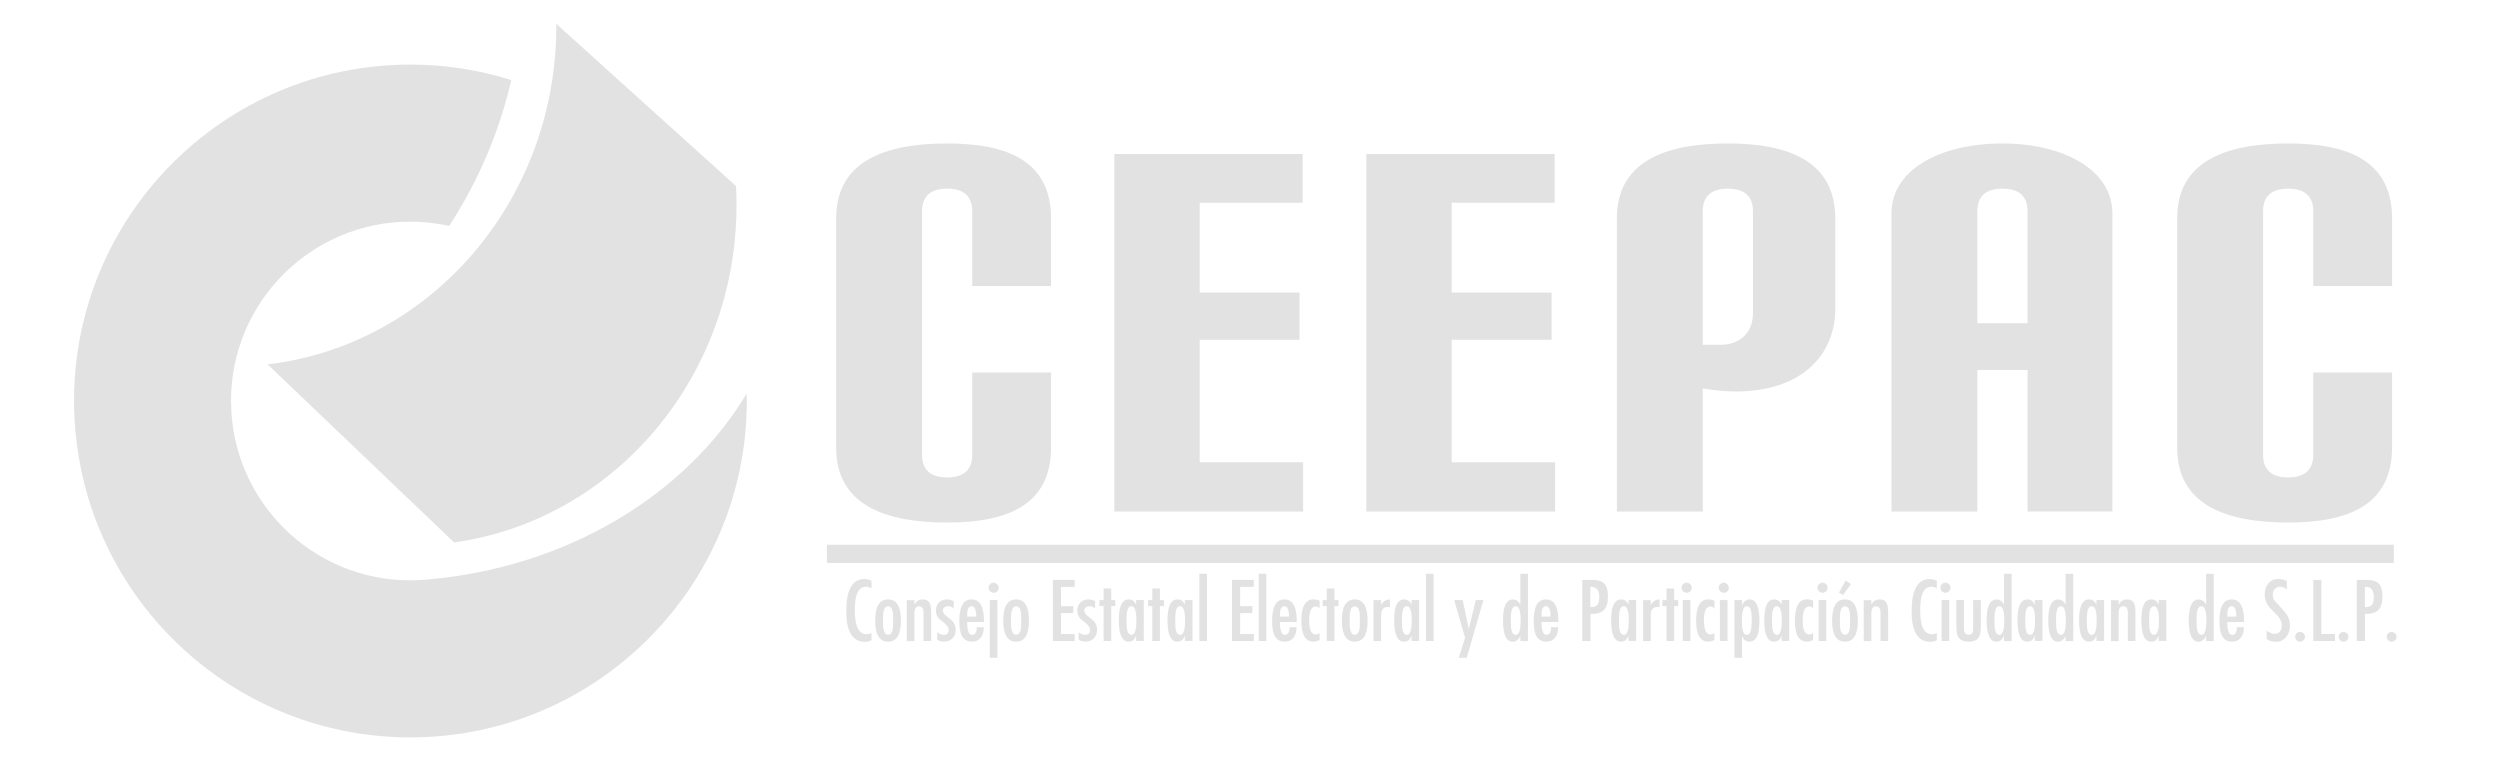 <?xml version="1.0" encoding="utf-8"?>
<!-- Generator: Adobe Illustrator 25.0.1, SVG Export Plug-In . SVG Version: 6.00 Build 0)  -->
<svg version="1.1" id="Layer_1" xmlns="http://www.w3.org/2000/svg" xmlns:xlink="http://www.w3.org/1999/xlink" x="0px" y="0px"
	 viewBox="0 0 433.22 134.31" style="enable-background:new 0 0 433.22 134.31;" xml:space="preserve">
<style type="text/css">
	.st0{fill:#E2E2E2;}
</style>
<path class="st0" d="M129.38,68.22c-10.5,17.48-30.9,29.98-54.96,32.17c-0.07,0.01-0.13,0.02-0.2,0.02
	c-0.29,0.03-0.58,0.04-0.87,0.07c-0.27,0.02-0.55,0.03-0.82,0.05c-0.47,0.02-0.94,0.04-1.41,0.04c-17.07,0-30.92-13.76-31.08-30.79
	c0-0.1-0.01-0.19-0.01-0.29c0-17.17,13.92-31.08,31.08-31.08c2.31,0,4.56,0.26,6.72,0.74C82.81,31.52,86.49,23,88.6,13.87
	c-5.52-1.73-11.39-2.68-17.48-2.68c-32.19,0-58.29,26.1-58.29,58.29c0,1.87,0.09,3.72,0.27,5.55c0.17,1.77,0.42,3.52,0.74,5.24
	c5.06,27.04,28.77,47.51,57.28,47.51c32.19,0,58.29-26.1,58.29-58.29C129.41,69.06,129.39,68.64,129.38,68.22z"/>
<path class="st0" d="M96.4,4.51c0,30.35-21.89,55.33-50.03,58.63l32.32,30.85c27.62-3.81,48.94-28.53,48.94-58.48
	c0-1.1-0.03-2.19-0.09-3.27L96.39,4.13C96.39,4.25,96.4,4.38,96.4,4.51z"/>
<g>
	<path class="st0" d="M168.48,64.54h13.66V77.5c0,9.92-7.4,13.05-18.01,13.05c-10.88,0-19.23-3.13-19.23-12.96V37.82
		c0-9.83,8.35-12.96,19.23-12.96c10.61,0,18.01,3.13,18.01,13.05v11.66h-13.66V36.61c0-2.61-1.48-3.92-4.35-3.92
		s-4.35,1.31-4.35,3.92v42.2c0,2.61,1.48,3.92,4.35,3.92s4.35-1.31,4.35-3.92V64.54z"/>
	<path class="st0" d="M193.1,88.64V26.69h32.63v8.44h-17.84V50.7h17.31v8.18h-17.31v21.23h17.92v8.53H193.1z"/>
	<path class="st0" d="M236.77,88.64V26.69h32.63v8.44h-17.84V50.7h17.31v8.18h-17.31v21.23h17.92v8.53H236.77z"/>
	<path class="st0" d="M280.19,88.64V37.82c0-9.83,8.35-12.96,19.23-12.96c10.62,0,18.62,3.13,18.62,13.05V53.4
		c0,8.35-6.09,14.44-17.23,14.44c-1.74,0-3.65-0.17-5.74-0.52v21.32H280.19z M303.77,36.61c0-2.61-1.48-3.92-4.35-3.92
		c-2.87,0-4.35,1.31-4.35,3.92v23.14h3.13c2.96,0,5.57-1.83,5.57-5.48V36.61z"/>
	<path class="st0" d="M351.35,88.64V64.1h-8.7v24.54h-14.88V36.95c0-7.48,8.35-12.09,19.23-12.09c10.61,0,19.05,4.61,19.05,12.09
		v51.68H351.35z M351.35,36.61c0-2.61-1.48-3.92-4.35-3.92s-4.35,1.31-4.35,3.92v19.4h8.7V36.61z"/>
	<path class="st0" d="M400.86,64.54h13.66V77.5c0,9.92-7.4,13.05-18.01,13.05c-10.88,0-19.23-3.13-19.23-12.96V37.82
		c0-9.83,8.35-12.96,19.23-12.96c10.61,0,18.01,3.13,18.01,13.05v11.66h-13.66V36.61c0-2.61-1.48-3.92-4.35-3.92
		c-2.87,0-4.35,1.31-4.35,3.92v42.2c0,2.61,1.48,3.92,4.35,3.92c2.87,0,4.35-1.31,4.35-3.92V64.54z"/>
</g>
<rect x="143.29" y="94.4" class="st0" width="271.53" height="3.15"/>
<g>
	<path class="st0" d="M151.02,100.66v1.28c-0.36-0.18-0.66-0.27-0.9-0.27c-0.85,0-1.43,0.53-1.73,1.6c-0.17,0.6-0.25,1.46-0.25,2.58
		c0,2.7,0.68,4.05,2.04,4.05c0.3,0,0.58-0.07,0.84-0.21v1.24c-0.32,0.2-0.69,0.29-1.12,0.29c-2.16,0-3.25-1.76-3.25-5.27
		c0-3.74,1.05-5.61,3.15-5.61C150.26,100.35,150.67,100.45,151.02,100.66z"/>
	<path class="st0" d="M153.89,111.19c-1.49,0-2.23-1.21-2.23-3.64c0-2.45,0.74-3.68,2.23-3.68s2.23,1.23,2.23,3.68
		C156.12,109.98,155.38,111.19,153.89,111.19z M153.89,109.99c0.43,0,0.71-0.34,0.83-1.03c0.04-0.22,0.06-0.68,0.06-1.41
		c0-0.75-0.02-1.23-0.06-1.45c-0.12-0.68-0.4-1.03-0.83-1.03c-0.42,0-0.69,0.34-0.81,1.03c-0.05,0.27-0.07,0.75-0.07,1.45
		c0,0.67,0.02,1.13,0.07,1.41C153.2,109.64,153.47,109.99,153.89,109.99z"/>
	<path class="st0" d="M158.45,103.99v0.81c0.32-0.62,0.8-0.93,1.45-0.93c0.63,0,1.05,0.25,1.26,0.76c0.13,0.32,0.2,0.84,0.2,1.57
		v4.88h-1.32v-4.9c0-0.75-0.26-1.12-0.79-1.12c-0.37,0-0.62,0.19-0.73,0.58c-0.05,0.17-0.07,0.51-0.07,1.03v4.43h-1.32v-7.09H158.45
		z"/>
	<path class="st0" d="M165.27,104.18v1.25c-0.28-0.25-0.61-0.38-0.98-0.38c-0.24,0-0.45,0.07-0.63,0.2
		c-0.18,0.14-0.27,0.32-0.27,0.56c0.01,0.31,0.21,0.62,0.59,0.93c0.64,0.51,0.99,0.79,1.05,0.86c0.38,0.42,0.58,0.92,0.58,1.49
		c0,0.63-0.18,1.14-0.55,1.52s-0.86,0.58-1.49,0.58c-0.39,0-0.78-0.11-1.15-0.34v-1.29c0.37,0.3,0.74,0.45,1.1,0.45
		c0.59,0,0.88-0.3,0.88-0.9c0-0.3-0.21-0.65-0.63-1.04c-0.34-0.27-0.67-0.54-1.01-0.81c-0.38-0.4-0.58-0.88-0.58-1.45
		s0.18-1.03,0.53-1.39c0.35-0.37,0.81-0.55,1.37-0.55C164.52,103.87,164.92,103.98,165.27,104.18z"/>
	<path class="st0" d="M170.52,107.79h-2.92c0,1.48,0.28,2.22,0.83,2.22c0.55,0,0.83-0.44,0.83-1.32h1.22c0,0.72-0.16,1.3-0.48,1.74
		c-0.37,0.51-0.89,0.76-1.59,0.76c-0.88,0-1.49-0.41-1.83-1.24c-0.22-0.55-0.34-1.34-0.34-2.37c0-2.47,0.71-3.71,2.12-3.71
		c1.43,0,2.15,1.24,2.15,3.71V107.79z M167.6,106.85h1.57c0-1.2-0.27-1.8-0.8-1.8c-0.36,0-0.59,0.23-0.7,0.69
		C167.62,105.94,167.6,106.31,167.6,106.85z"/>
	<path class="st0" d="M172.19,102.72c-0.24,0-0.45-0.09-0.62-0.26s-0.26-0.38-0.26-0.62s0.09-0.45,0.26-0.62
		c0.17-0.17,0.38-0.25,0.62-0.25c0.23,0,0.44,0.09,0.61,0.27c0.17,0.18,0.26,0.38,0.26,0.62c0,0.24-0.08,0.45-0.25,0.62
		C172.64,102.64,172.44,102.72,172.19,102.72z M172.84,103.99v10h-1.32v-10H172.84z"/>
	<path class="st0" d="M176.08,111.19c-1.49,0-2.23-1.21-2.23-3.64c0-2.45,0.74-3.68,2.23-3.68s2.23,1.23,2.23,3.68
		C178.32,109.98,177.57,111.19,176.08,111.19z M176.08,109.99c0.43,0,0.71-0.34,0.83-1.03c0.04-0.22,0.06-0.68,0.06-1.41
		c0-0.75-0.02-1.23-0.06-1.45c-0.12-0.68-0.4-1.03-0.83-1.03c-0.42,0-0.69,0.34-0.81,1.03c-0.05,0.27-0.07,0.75-0.07,1.45
		c0,0.67,0.02,1.13,0.07,1.41C175.39,109.64,175.66,109.99,176.08,109.99z"/>
	<path class="st0" d="M182.45,100.49h3.78v1.21h-2.37v3.34h2.12v1.21h-2.12v3.62h2.37v1.21h-3.78V100.49z"/>
	<path class="st0" d="M189.77,104.18v1.25c-0.28-0.25-0.61-0.38-0.98-0.38c-0.24,0-0.45,0.07-0.63,0.2
		c-0.18,0.14-0.27,0.32-0.27,0.56c0.01,0.31,0.21,0.62,0.59,0.93c0.64,0.51,0.99,0.79,1.05,0.86c0.38,0.42,0.58,0.92,0.58,1.49
		c0,0.63-0.18,1.14-0.55,1.52s-0.86,0.58-1.49,0.58c-0.39,0-0.78-0.11-1.15-0.34v-1.29c0.37,0.3,0.74,0.45,1.1,0.45
		c0.59,0,0.88-0.3,0.88-0.9c0-0.3-0.21-0.65-0.63-1.04c-0.34-0.27-0.67-0.54-1.01-0.81c-0.38-0.4-0.58-0.88-0.58-1.45
		s0.18-1.03,0.53-1.39c0.35-0.37,0.81-0.55,1.37-0.55C189.02,103.87,189.42,103.98,189.77,104.18z"/>
	<path class="st0" d="M191.24,101.98h1.32v2.01h0.7v1.04h-0.7v6.05h-1.32v-6.05h-0.72v-1.04h0.72V101.98z"/>
	<path class="st0" d="M196.88,111.08v-0.91c-0.15,0.36-0.31,0.6-0.48,0.74c-0.21,0.19-0.49,0.28-0.84,0.28
		c-1.12,0-1.69-1.25-1.69-3.75c0-2.38,0.58-3.57,1.73-3.57c0.58,0,1,0.3,1.28,0.9v-0.79h1.32v7.09H196.88z M196.09,110.01
		c0.55,0,0.83-0.83,0.83-2.49c0-1.65-0.28-2.47-0.83-2.47c-0.42,0-0.69,0.34-0.8,1.03c-0.05,0.27-0.07,0.75-0.07,1.45
		c0,0.7,0.02,1.19,0.07,1.46C195.4,109.67,195.67,110.01,196.09,110.01z"/>
	<path class="st0" d="M199.68,101.98h1.32v2.01h0.7v1.04h-0.7v6.05h-1.32v-6.05h-0.72v-1.04h0.72V101.98z"/>
	<path class="st0" d="M205.32,111.08v-0.91c-0.15,0.36-0.31,0.6-0.48,0.74c-0.21,0.19-0.49,0.28-0.84,0.28
		c-1.12,0-1.69-1.25-1.69-3.75c0-2.38,0.58-3.57,1.73-3.57c0.58,0,1,0.3,1.28,0.9v-0.79h1.32v7.09H205.32z M204.53,110.01
		c0.55,0,0.83-0.83,0.83-2.49c0-1.65-0.28-2.47-0.83-2.47c-0.42,0-0.69,0.34-0.8,1.03c-0.05,0.27-0.07,0.75-0.07,1.45
		c0,0.7,0.02,1.19,0.07,1.46C203.84,109.67,204.11,110.01,204.53,110.01z"/>
	<path class="st0" d="M209.15,99.42v11.66h-1.32V99.42H209.15z"/>
	<path class="st0" d="M213.49,100.49h3.78v1.21h-2.37v3.34h2.12v1.21h-2.12v3.62h2.37v1.21h-3.78V100.49z"/>
	<path class="st0" d="M219.44,99.42v11.66h-1.32V99.42H219.44z"/>
	<path class="st0" d="M224.72,107.79h-2.92c0,1.48,0.28,2.22,0.83,2.22c0.55,0,0.83-0.44,0.83-1.32h1.22c0,0.72-0.16,1.3-0.48,1.74
		c-0.37,0.51-0.89,0.76-1.59,0.76c-0.88,0-1.49-0.41-1.83-1.24c-0.22-0.55-0.34-1.34-0.34-2.37c0-2.47,0.71-3.71,2.12-3.71
		c1.43,0,2.15,1.24,2.15,3.71V107.79z M221.8,106.85h1.57c0-1.2-0.27-1.8-0.8-1.8c-0.36,0-0.59,0.23-0.7,0.69
		C221.82,105.94,221.8,106.31,221.8,106.85z"/>
	<path class="st0" d="M228.68,104.11v1.33h-0.03c-0.15-0.23-0.36-0.34-0.62-0.34c-0.78,0-1.17,0.79-1.17,2.36
		c0,1.66,0.38,2.49,1.14,2.49c0.21,0,0.43-0.09,0.67-0.27v1.22c-0.32,0.19-0.67,0.28-1.07,0.28c-1.4,0-2.09-1.2-2.09-3.6
		c0-2.48,0.7-3.72,2.11-3.72C228,103.87,228.35,103.95,228.68,104.11z"/>
	<path class="st0" d="M229.92,101.98h1.32v2.01h0.7v1.04h-0.7v6.05h-1.32v-6.05h-0.72v-1.04h0.72V101.98z"/>
	<path class="st0" d="M234.76,111.19c-1.49,0-2.23-1.21-2.23-3.64c0-2.45,0.74-3.68,2.23-3.68s2.23,1.23,2.23,3.68
		C237,109.98,236.25,111.19,234.76,111.19z M234.76,109.99c0.43,0,0.71-0.34,0.83-1.03c0.04-0.22,0.06-0.68,0.06-1.41
		c0-0.75-0.02-1.23-0.06-1.45c-0.12-0.68-0.4-1.03-0.83-1.03c-0.42,0-0.69,0.34-0.81,1.03c-0.05,0.27-0.07,0.75-0.07,1.45
		c0,0.67,0.02,1.13,0.07,1.41C234.07,109.64,234.34,109.99,234.76,109.99z"/>
	<path class="st0" d="M239.33,103.99v0.87c0.33-0.66,0.84-0.98,1.53-0.98v1.31h-0.23c-0.87-0.06-1.3,0.42-1.3,1.44v4.46h-1.32v-7.09
		H239.33z"/>
	<path class="st0" d="M244.6,111.08v-0.91c-0.15,0.36-0.31,0.6-0.48,0.74c-0.21,0.19-0.49,0.28-0.84,0.28
		c-1.12,0-1.69-1.25-1.69-3.75c0-2.38,0.58-3.57,1.73-3.57c0.58,0,1,0.3,1.28,0.9v-0.79h1.32v7.09H244.6z M243.81,110.01
		c0.55,0,0.83-0.83,0.83-2.49c0-1.65-0.28-2.47-0.83-2.47c-0.42,0-0.69,0.34-0.8,1.03c-0.05,0.27-0.07,0.75-0.07,1.45
		c0,0.7,0.02,1.19,0.07,1.46C243.12,109.67,243.39,110.01,243.81,110.01z"/>
	<path class="st0" d="M248.43,99.42v11.66h-1.32V99.42H248.43z"/>
	<path class="st0" d="M251.99,103.99h1.48l1.04,4.94h0.03l1.19-4.94h1.33l-2.89,10h-1.39l1.1-3.48L251.99,103.99z"/>
	<path class="st0" d="M263.46,111.08v-0.91c-0.3,0.68-0.74,1.03-1.32,1.03c-1.12,0-1.69-1.25-1.69-3.75c0-2.38,0.58-3.57,1.73-3.57
		c0.55,0,0.97,0.3,1.28,0.9v-5.35h1.32v11.66H263.46z M262.68,110.01c0.55,0,0.83-0.83,0.83-2.49c0-1.65-0.28-2.47-0.83-2.47
		c-0.42,0-0.69,0.34-0.8,1.03c-0.05,0.27-0.07,0.75-0.07,1.45c0,0.7,0.02,1.19,0.07,1.46C261.99,109.67,262.25,110.01,262.68,110.01
		z"/>
	<path class="st0" d="M270.05,107.79h-2.92c0,1.48,0.28,2.22,0.83,2.22c0.55,0,0.83-0.44,0.83-1.32h1.22c0,0.72-0.16,1.3-0.48,1.74
		c-0.37,0.51-0.89,0.76-1.59,0.76c-0.88,0-1.49-0.41-1.83-1.24c-0.22-0.55-0.34-1.34-0.34-2.37c0-2.47,0.71-3.71,2.12-3.71
		c1.43,0,2.15,1.24,2.15,3.71V107.79z M267.13,106.85h1.57c0-1.2-0.27-1.8-0.8-1.8c-0.36,0-0.59,0.23-0.7,0.69
		C267.15,105.94,267.13,106.31,267.13,106.85z"/>
	<path class="st0" d="M275.59,111.08h-1.4v-10.59h1.69c0.83,0,1.44,0.13,1.83,0.39c0.62,0.42,0.93,1.24,0.93,2.44
		c0,1.1-0.23,1.89-0.7,2.38s-1.25,0.72-2.33,0.68V111.08z M275.78,101.7h-0.2v3.5c0.58,0.04,0.99-0.11,1.24-0.43
		c0.21-0.27,0.31-0.71,0.31-1.32C277.13,102.28,276.68,101.7,275.78,101.7z"/>
	<path class="st0" d="M282.2,111.08v-0.91c-0.15,0.36-0.31,0.6-0.48,0.74c-0.21,0.19-0.49,0.28-0.84,0.28
		c-1.13,0-1.69-1.25-1.69-3.75c0-2.38,0.58-3.57,1.73-3.57c0.58,0,1,0.3,1.28,0.9v-0.79h1.32v7.09H282.2z M281.42,110.01
		c0.55,0,0.83-0.83,0.83-2.49c0-1.65-0.28-2.47-0.83-2.47c-0.42,0-0.69,0.34-0.8,1.03c-0.05,0.27-0.07,0.75-0.07,1.45
		c0,0.7,0.02,1.19,0.07,1.46C280.73,109.67,280.99,110.01,281.42,110.01z"/>
	<path class="st0" d="M286.05,103.99v0.87c0.33-0.66,0.84-0.98,1.53-0.98v1.31h-0.23c-0.87-0.06-1.3,0.42-1.3,1.44v4.46h-1.32v-7.09
		H286.05z"/>
	<path class="st0" d="M288.79,101.98h1.32v2.01h0.7v1.04h-0.7v6.05h-1.32v-6.05h-0.72v-1.04h0.72V101.98z"/>
	<path class="st0" d="M292.28,102.72c-0.24,0-0.45-0.09-0.62-0.26c-0.17-0.17-0.26-0.38-0.26-0.62s0.09-0.45,0.26-0.62
		c0.17-0.17,0.38-0.25,0.62-0.25c0.23,0,0.44,0.09,0.61,0.26c0.17,0.17,0.26,0.38,0.26,0.61c0,0.24-0.08,0.45-0.25,0.62
		S292.52,102.72,292.28,102.72z M292.92,103.99v7.09h-1.32v-7.09H292.92z"/>
	<path class="st0" d="M297.09,104.11v1.33h-0.03c-0.15-0.23-0.36-0.34-0.62-0.34c-0.78,0-1.17,0.79-1.17,2.36
		c0,1.66,0.38,2.49,1.14,2.49c0.21,0,0.43-0.09,0.67-0.27v1.22c-0.32,0.19-0.67,0.28-1.07,0.28c-1.4,0-2.09-1.2-2.09-3.6
		c0-2.48,0.7-3.72,2.11-3.72C296.41,103.87,296.77,103.95,297.09,104.11z"/>
	<path class="st0" d="M298.71,102.72c-0.24,0-0.45-0.09-0.62-0.26c-0.17-0.17-0.26-0.38-0.26-0.62s0.09-0.45,0.26-0.62
		c0.17-0.17,0.38-0.25,0.62-0.25c0.23,0,0.44,0.09,0.61,0.26c0.17,0.17,0.26,0.38,0.26,0.61c0,0.24-0.08,0.45-0.25,0.62
		S298.95,102.72,298.71,102.72z M299.36,103.99v7.09h-1.32v-7.09H299.36z"/>
	<path class="st0" d="M301.88,103.99v0.91c0.29-0.68,0.73-1.03,1.32-1.03c1.12,0,1.69,1.25,1.69,3.74c0,2.39-0.58,3.58-1.73,3.58
		c-0.57,0-0.99-0.3-1.28-0.91v3.71h-1.32v-10H301.88z M302.67,110.01c0.37,0,0.61-0.27,0.75-0.8c0.08-0.34,0.13-0.89,0.13-1.67
		c0-0.69-0.02-1.18-0.07-1.46c-0.11-0.68-0.38-1.03-0.8-1.03c-0.55,0-0.83,0.83-0.83,2.49
		C301.84,109.19,302.12,110.01,302.67,110.01z"/>
	<path class="st0" d="M308.73,111.08v-0.91c-0.15,0.36-0.31,0.6-0.48,0.74c-0.21,0.19-0.49,0.28-0.84,0.28
		c-1.13,0-1.69-1.25-1.69-3.75c0-2.38,0.58-3.57,1.73-3.57c0.58,0,1,0.3,1.28,0.9v-0.79h1.32v7.09H308.73z M307.94,110.01
		c0.55,0,0.83-0.83,0.83-2.49c0-1.65-0.28-2.47-0.83-2.47c-0.42,0-0.69,0.34-0.8,1.03c-0.05,0.27-0.07,0.75-0.07,1.45
		c0,0.7,0.02,1.19,0.07,1.46C307.25,109.67,307.52,110.01,307.94,110.01z"/>
	<path class="st0" d="M314.2,104.11v1.33h-0.03c-0.15-0.23-0.36-0.34-0.62-0.34c-0.78,0-1.17,0.79-1.17,2.36
		c0,1.66,0.38,2.49,1.14,2.49c0.21,0,0.43-0.09,0.67-0.27v1.22c-0.32,0.19-0.67,0.28-1.07,0.28c-1.4,0-2.09-1.2-2.09-3.6
		c0-2.48,0.7-3.72,2.11-3.72C313.52,103.87,313.88,103.95,314.2,104.11z"/>
	<path class="st0" d="M315.82,102.72c-0.24,0-0.45-0.09-0.62-0.26c-0.17-0.17-0.26-0.38-0.26-0.62s0.09-0.45,0.26-0.62
		c0.17-0.17,0.38-0.25,0.62-0.25c0.23,0,0.44,0.09,0.61,0.26c0.17,0.17,0.26,0.38,0.26,0.61c0,0.24-0.08,0.45-0.25,0.62
		S316.06,102.72,315.82,102.72z M316.47,103.99v7.09h-1.32v-7.09H316.47z"/>
	<path class="st0" d="M319.71,111.19c-1.49,0-2.23-1.21-2.23-3.64c0-2.45,0.75-3.68,2.23-3.68c1.49,0,2.23,1.23,2.23,3.68
		C321.95,109.98,321.2,111.19,319.71,111.19z M320.76,101.21l-1.39,1.9l-0.7-0.41l1.15-2.09L320.76,101.21z M319.71,109.99
		c0.43,0,0.71-0.34,0.83-1.03c0.04-0.22,0.06-0.68,0.06-1.41c0-0.75-0.02-1.23-0.06-1.45c-0.12-0.68-0.4-1.03-0.83-1.03
		c-0.42,0-0.69,0.34-0.81,1.03c-0.05,0.27-0.07,0.75-0.07,1.45c0,0.67,0.02,1.13,0.07,1.41
		C319.02,109.64,319.29,109.99,319.71,109.99z"/>
	<path class="st0" d="M324.28,103.99v0.81c0.32-0.62,0.8-0.93,1.45-0.93c0.63,0,1.05,0.25,1.26,0.76c0.13,0.32,0.2,0.84,0.2,1.57
		v4.88h-1.32v-4.9c0-0.75-0.26-1.12-0.79-1.12c-0.38,0-0.62,0.19-0.73,0.58c-0.05,0.17-0.07,0.51-0.07,1.03v4.43h-1.32v-7.09H324.28
		z"/>
	<path class="st0" d="M335.63,100.66v1.28c-0.36-0.18-0.66-0.27-0.9-0.27c-0.85,0-1.43,0.53-1.73,1.6c-0.17,0.6-0.25,1.46-0.25,2.58
		c0,2.7,0.68,4.05,2.04,4.05c0.3,0,0.58-0.07,0.84-0.21v1.24c-0.32,0.2-0.69,0.29-1.12,0.29c-2.16,0-3.25-1.76-3.25-5.27
		c0-3.74,1.05-5.61,3.15-5.61C334.86,100.35,335.27,100.45,335.63,100.66z"/>
	<path class="st0" d="M337.13,102.72c-0.24,0-0.45-0.09-0.62-0.26c-0.17-0.17-0.26-0.38-0.26-0.62s0.09-0.45,0.26-0.62
		c0.17-0.17,0.38-0.25,0.62-0.25c0.23,0,0.44,0.09,0.61,0.26c0.17,0.17,0.26,0.38,0.26,0.61c0,0.24-0.08,0.45-0.25,0.62
		S337.37,102.72,337.13,102.72z M337.78,103.99v7.09h-1.32v-7.09H337.78z"/>
	<path class="st0" d="M339,103.99h1.32v4.44c0,0.52,0.02,0.85,0.07,1.01c0.1,0.37,0.35,0.55,0.75,0.55c0.38,0,0.63-0.17,0.73-0.51
		c0.04-0.13,0.06-0.46,0.06-0.98v-4.51h1.32v4.79c0,0.79-0.14,1.37-0.42,1.76c-0.33,0.44-0.87,0.66-1.63,0.66
		c-0.89,0-1.49-0.25-1.81-0.74c-0.25-0.39-0.38-1.04-0.38-1.95V103.99z"/>
	<path class="st0" d="M347.27,111.08v-0.91c-0.3,0.68-0.74,1.03-1.32,1.03c-1.13,0-1.69-1.25-1.69-3.75c0-2.38,0.58-3.57,1.73-3.57
		c0.55,0,0.97,0.3,1.28,0.9v-5.35h1.32v11.66H347.27z M346.49,110.01c0.55,0,0.83-0.83,0.83-2.49c0-1.65-0.28-2.47-0.83-2.47
		c-0.42,0-0.69,0.34-0.8,1.03c-0.05,0.27-0.07,0.75-0.07,1.45c0,0.7,0.02,1.19,0.07,1.46C345.8,109.67,346.07,110.01,346.49,110.01z
		"/>
	<path class="st0" d="M352.61,111.08v-0.91c-0.15,0.36-0.31,0.6-0.48,0.74c-0.21,0.19-0.49,0.28-0.84,0.28
		c-1.13,0-1.69-1.25-1.69-3.75c0-2.38,0.58-3.57,1.73-3.57c0.58,0,1,0.3,1.28,0.9v-0.79h1.32v7.09H352.61z M351.82,110.01
		c0.55,0,0.83-0.83,0.83-2.49c0-1.65-0.28-2.47-0.83-2.47c-0.42,0-0.69,0.34-0.8,1.03c-0.05,0.27-0.07,0.75-0.07,1.45
		c0,0.7,0.02,1.19,0.07,1.46C351.14,109.67,351.4,110.01,351.82,110.01z"/>
	<path class="st0" d="M357.95,111.08v-0.91c-0.3,0.68-0.74,1.03-1.32,1.03c-1.13,0-1.69-1.25-1.69-3.75c0-2.38,0.58-3.57,1.73-3.57
		c0.55,0,0.97,0.3,1.28,0.9v-5.35h1.32v11.66H357.95z M357.16,110.01c0.55,0,0.83-0.83,0.83-2.49c0-1.65-0.28-2.47-0.83-2.47
		c-0.42,0-0.69,0.34-0.8,1.03c-0.05,0.27-0.07,0.75-0.07,1.45c0,0.7,0.02,1.19,0.07,1.46C356.47,109.67,356.74,110.01,357.16,110.01
		z"/>
	<path class="st0" d="M363.29,111.08v-0.91c-0.15,0.36-0.31,0.6-0.48,0.74c-0.21,0.19-0.49,0.28-0.84,0.28
		c-1.13,0-1.69-1.25-1.69-3.75c0-2.38,0.58-3.57,1.73-3.57c0.58,0,1,0.3,1.28,0.9v-0.79h1.32v7.09H363.29z M362.5,110.01
		c0.55,0,0.83-0.83,0.83-2.49c0-1.65-0.28-2.47-0.83-2.47c-0.42,0-0.69,0.34-0.8,1.03c-0.05,0.27-0.07,0.75-0.07,1.45
		c0,0.7,0.02,1.19,0.07,1.46C361.81,109.67,362.08,110.01,362.5,110.01z"/>
	<path class="st0" d="M367.14,103.99v0.81c0.32-0.62,0.8-0.93,1.45-0.93c0.63,0,1.05,0.25,1.26,0.76c0.13,0.32,0.2,0.84,0.2,1.57
		v4.88h-1.32v-4.9c0-0.75-0.26-1.12-0.79-1.12c-0.38,0-0.62,0.19-0.73,0.58c-0.05,0.17-0.07,0.51-0.07,1.03v4.43h-1.32v-7.09H367.14
		z"/>
	<path class="st0" d="M374.08,111.08v-0.91c-0.15,0.36-0.31,0.6-0.48,0.74c-0.21,0.19-0.49,0.28-0.84,0.28
		c-1.13,0-1.69-1.25-1.69-3.75c0-2.38,0.58-3.57,1.73-3.57c0.58,0,1,0.3,1.28,0.9v-0.79h1.32v7.09H374.08z M373.29,110.01
		c0.55,0,0.83-0.83,0.83-2.49c0-1.65-0.28-2.47-0.83-2.47c-0.42,0-0.69,0.34-0.8,1.03c-0.05,0.27-0.07,0.75-0.07,1.45
		c0,0.7,0.02,1.19,0.07,1.46C372.6,109.67,372.87,110.01,373.29,110.01z"/>
	<path class="st0" d="M382.29,111.08v-0.91c-0.3,0.68-0.74,1.03-1.32,1.03c-1.13,0-1.69-1.25-1.69-3.75c0-2.38,0.58-3.57,1.73-3.57
		c0.55,0,0.97,0.3,1.28,0.9v-5.35h1.32v11.66H382.29z M381.51,110.01c0.55,0,0.83-0.83,0.83-2.49c0-1.65-0.28-2.47-0.83-2.47
		c-0.42,0-0.69,0.34-0.8,1.03c-0.05,0.27-0.07,0.75-0.07,1.45c0,0.7,0.02,1.19,0.07,1.46C380.82,109.67,381.09,110.01,381.51,110.01
		z"/>
	<path class="st0" d="M388.88,107.79h-2.92c0,1.48,0.28,2.22,0.83,2.22s0.83-0.44,0.83-1.32h1.22c0,0.72-0.16,1.3-0.48,1.74
		c-0.37,0.51-0.89,0.76-1.59,0.76c-0.88,0-1.49-0.41-1.83-1.24c-0.22-0.55-0.34-1.34-0.34-2.37c0-2.47,0.71-3.71,2.12-3.71
		c1.43,0,2.15,1.24,2.15,3.71V107.79z M385.96,106.85h1.57c0-1.2-0.27-1.8-0.8-1.8c-0.36,0-0.59,0.23-0.7,0.69
		C385.98,105.94,385.96,106.31,385.96,106.85z"/>
	<path class="st0" d="M396.3,100.7l-0.01,1.42c-0.41-0.3-0.81-0.45-1.19-0.45c-0.38,0-0.68,0.13-0.91,0.39s-0.34,0.59-0.34,0.97
		c0,0.48,0.13,0.86,0.39,1.15l1.07,1.17c0.55,0.6,0.92,1.06,1.1,1.39c0.27,0.5,0.41,1.07,0.41,1.71c0,0.77-0.22,1.41-0.66,1.94
		c-0.46,0.55-1.07,0.83-1.83,0.83c-0.61,0-1.12-0.17-1.54-0.51v-1.42c0.5,0.37,0.96,0.55,1.39,0.55c0.4,0,0.72-0.15,0.94-0.45
		c0.2-0.26,0.29-0.6,0.29-1.03c0-0.58-0.26-1.15-0.77-1.7c-0.21-0.22-0.68-0.7-1.42-1.46c-0.52-0.65-0.77-1.36-0.77-2.15
		c0-0.79,0.2-1.42,0.59-1.91c0.42-0.53,1.02-0.8,1.78-0.8C395.4,100.35,395.9,100.47,396.3,100.7z"/>
	<path class="st0" d="M398.58,111.19c-0.23,0-0.43-0.08-0.6-0.25c-0.16-0.17-0.25-0.37-0.25-0.6c0-0.23,0.08-0.43,0.25-0.59
		s0.36-0.24,0.6-0.24c0.23,0,0.43,0.08,0.6,0.24s0.25,0.36,0.25,0.59c0,0.23-0.08,0.44-0.25,0.6
		C399.01,111.11,398.81,111.19,398.58,111.19z"/>
	<path class="st0" d="M400.87,100.49h1.4v9.38h2.36v1.21h-3.76V100.49z"/>
	<path class="st0" d="M406.11,111.19c-0.23,0-0.43-0.08-0.6-0.25c-0.16-0.17-0.25-0.37-0.25-0.6c0-0.23,0.08-0.43,0.25-0.59
		s0.36-0.24,0.6-0.24c0.23,0,0.43,0.08,0.6,0.24s0.25,0.36,0.25,0.59c0,0.23-0.08,0.44-0.25,0.6
		C406.54,111.11,406.34,111.19,406.11,111.19z"/>
	<path class="st0" d="M409.8,111.08h-1.4v-10.59h1.69c0.83,0,1.44,0.13,1.83,0.39c0.62,0.42,0.93,1.24,0.93,2.44
		c0,1.1-0.23,1.89-0.7,2.38s-1.25,0.72-2.33,0.68V111.08z M410,101.7h-0.2v3.5c0.58,0.04,0.99-0.11,1.24-0.43
		c0.21-0.27,0.31-0.71,0.31-1.32C411.35,102.28,410.9,101.7,410,101.7z"/>
	<path class="st0" d="M414.44,111.19c-0.23,0-0.43-0.08-0.6-0.25c-0.16-0.17-0.25-0.37-0.25-0.6c0-0.23,0.08-0.43,0.25-0.59
		s0.36-0.24,0.6-0.24c0.23,0,0.43,0.08,0.6,0.24s0.25,0.36,0.25,0.59c0,0.23-0.08,0.44-0.25,0.6
		C414.87,111.11,414.67,111.19,414.44,111.19z"/>
</g>
</svg>
